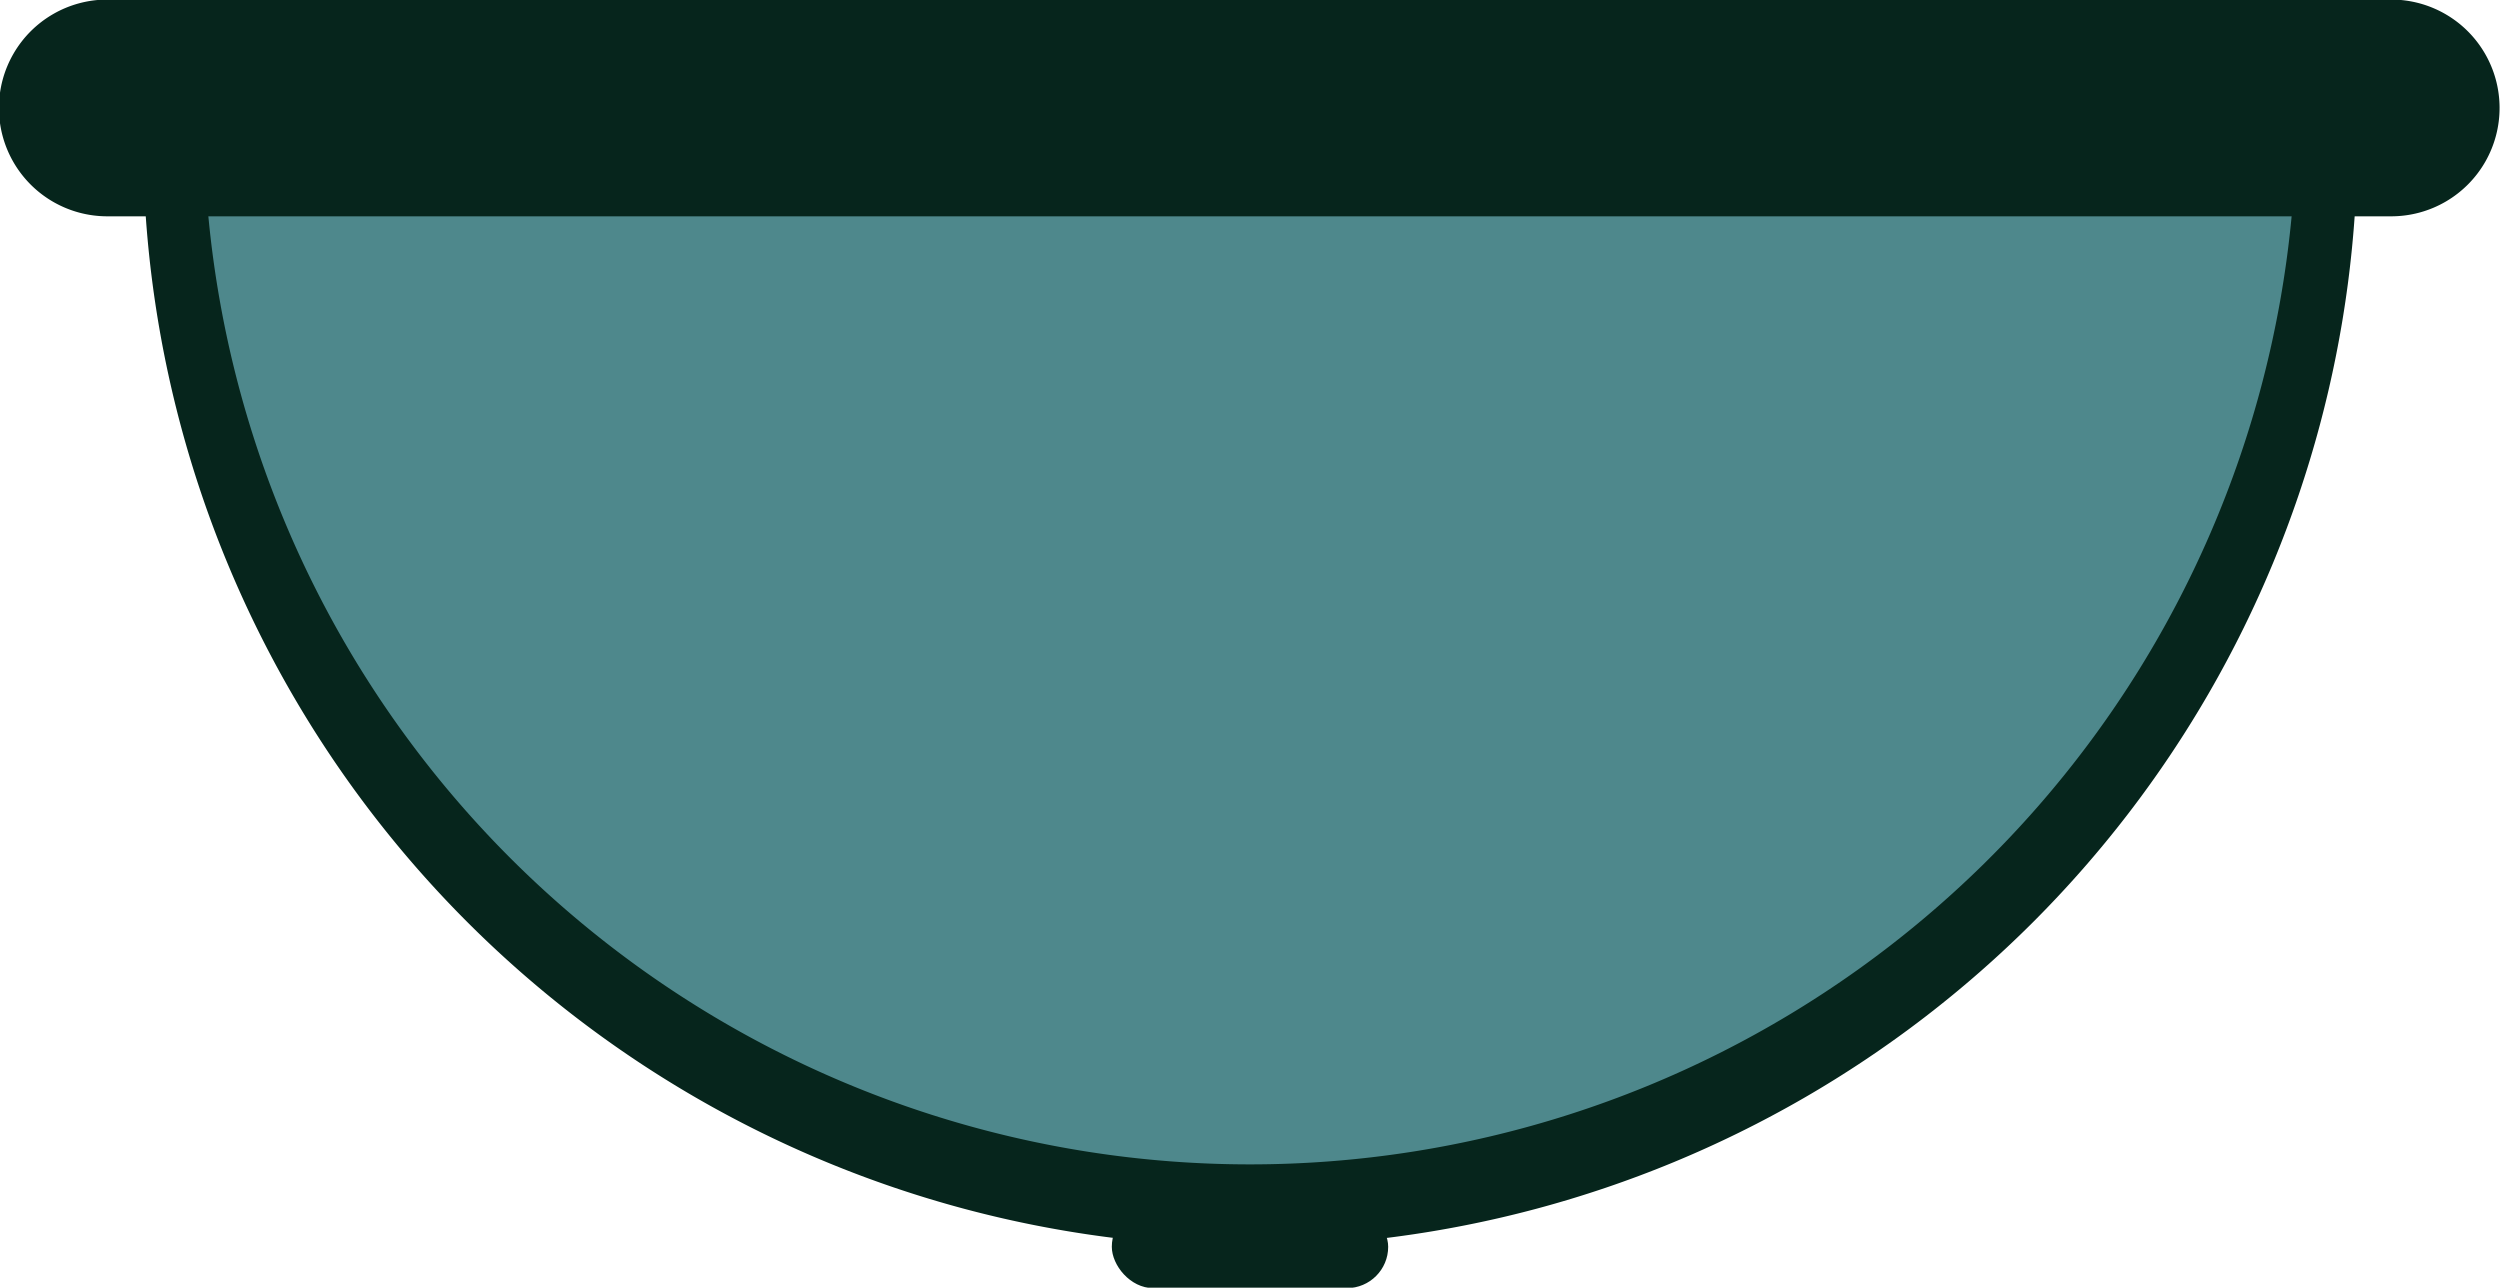 <svg id="Layer_1" data-name="Layer 1" xmlns="http://www.w3.org/2000/svg" viewBox="0 0 58.71 30.24"><defs><style>.cls-1{fill:#4e888c;}.cls-2{fill:#06251c;}</style></defs><title>T2_Light</title><path class="cls-1" d="M904.11,282.46H853.56c0,0.24,0,.47,0,0.71a25.29,25.29,0,1,0,50.58,0C904.13,282.93,904.12,282.7,904.11,282.46Z" transform="translate(-849.48 -279.92)"/><path class="cls-2" d="M878.84,309.19a26,26,0,0,1-26-26c0-.18,0-0.35,0-0.53l0-.91h52l0,0.91c0,0.17,0,.35,0,0.53A26,26,0,0,1,878.84,309.19Zm-24.57-26a24.57,24.57,0,0,0,49.13,0H854.27Z" transform="translate(-849.48 -279.92)"/><path class="cls-2" d="M905.65,285H852a2.54,2.54,0,1,1,0-5.09h53.62A2.54,2.54,0,1,1,905.65,285Z" transform="translate(-849.48 -279.92)"/><rect class="cls-2" x="26.11" y="28.31" width="6.49" height="1.94" rx="0.97" ry="0.97"/></svg>